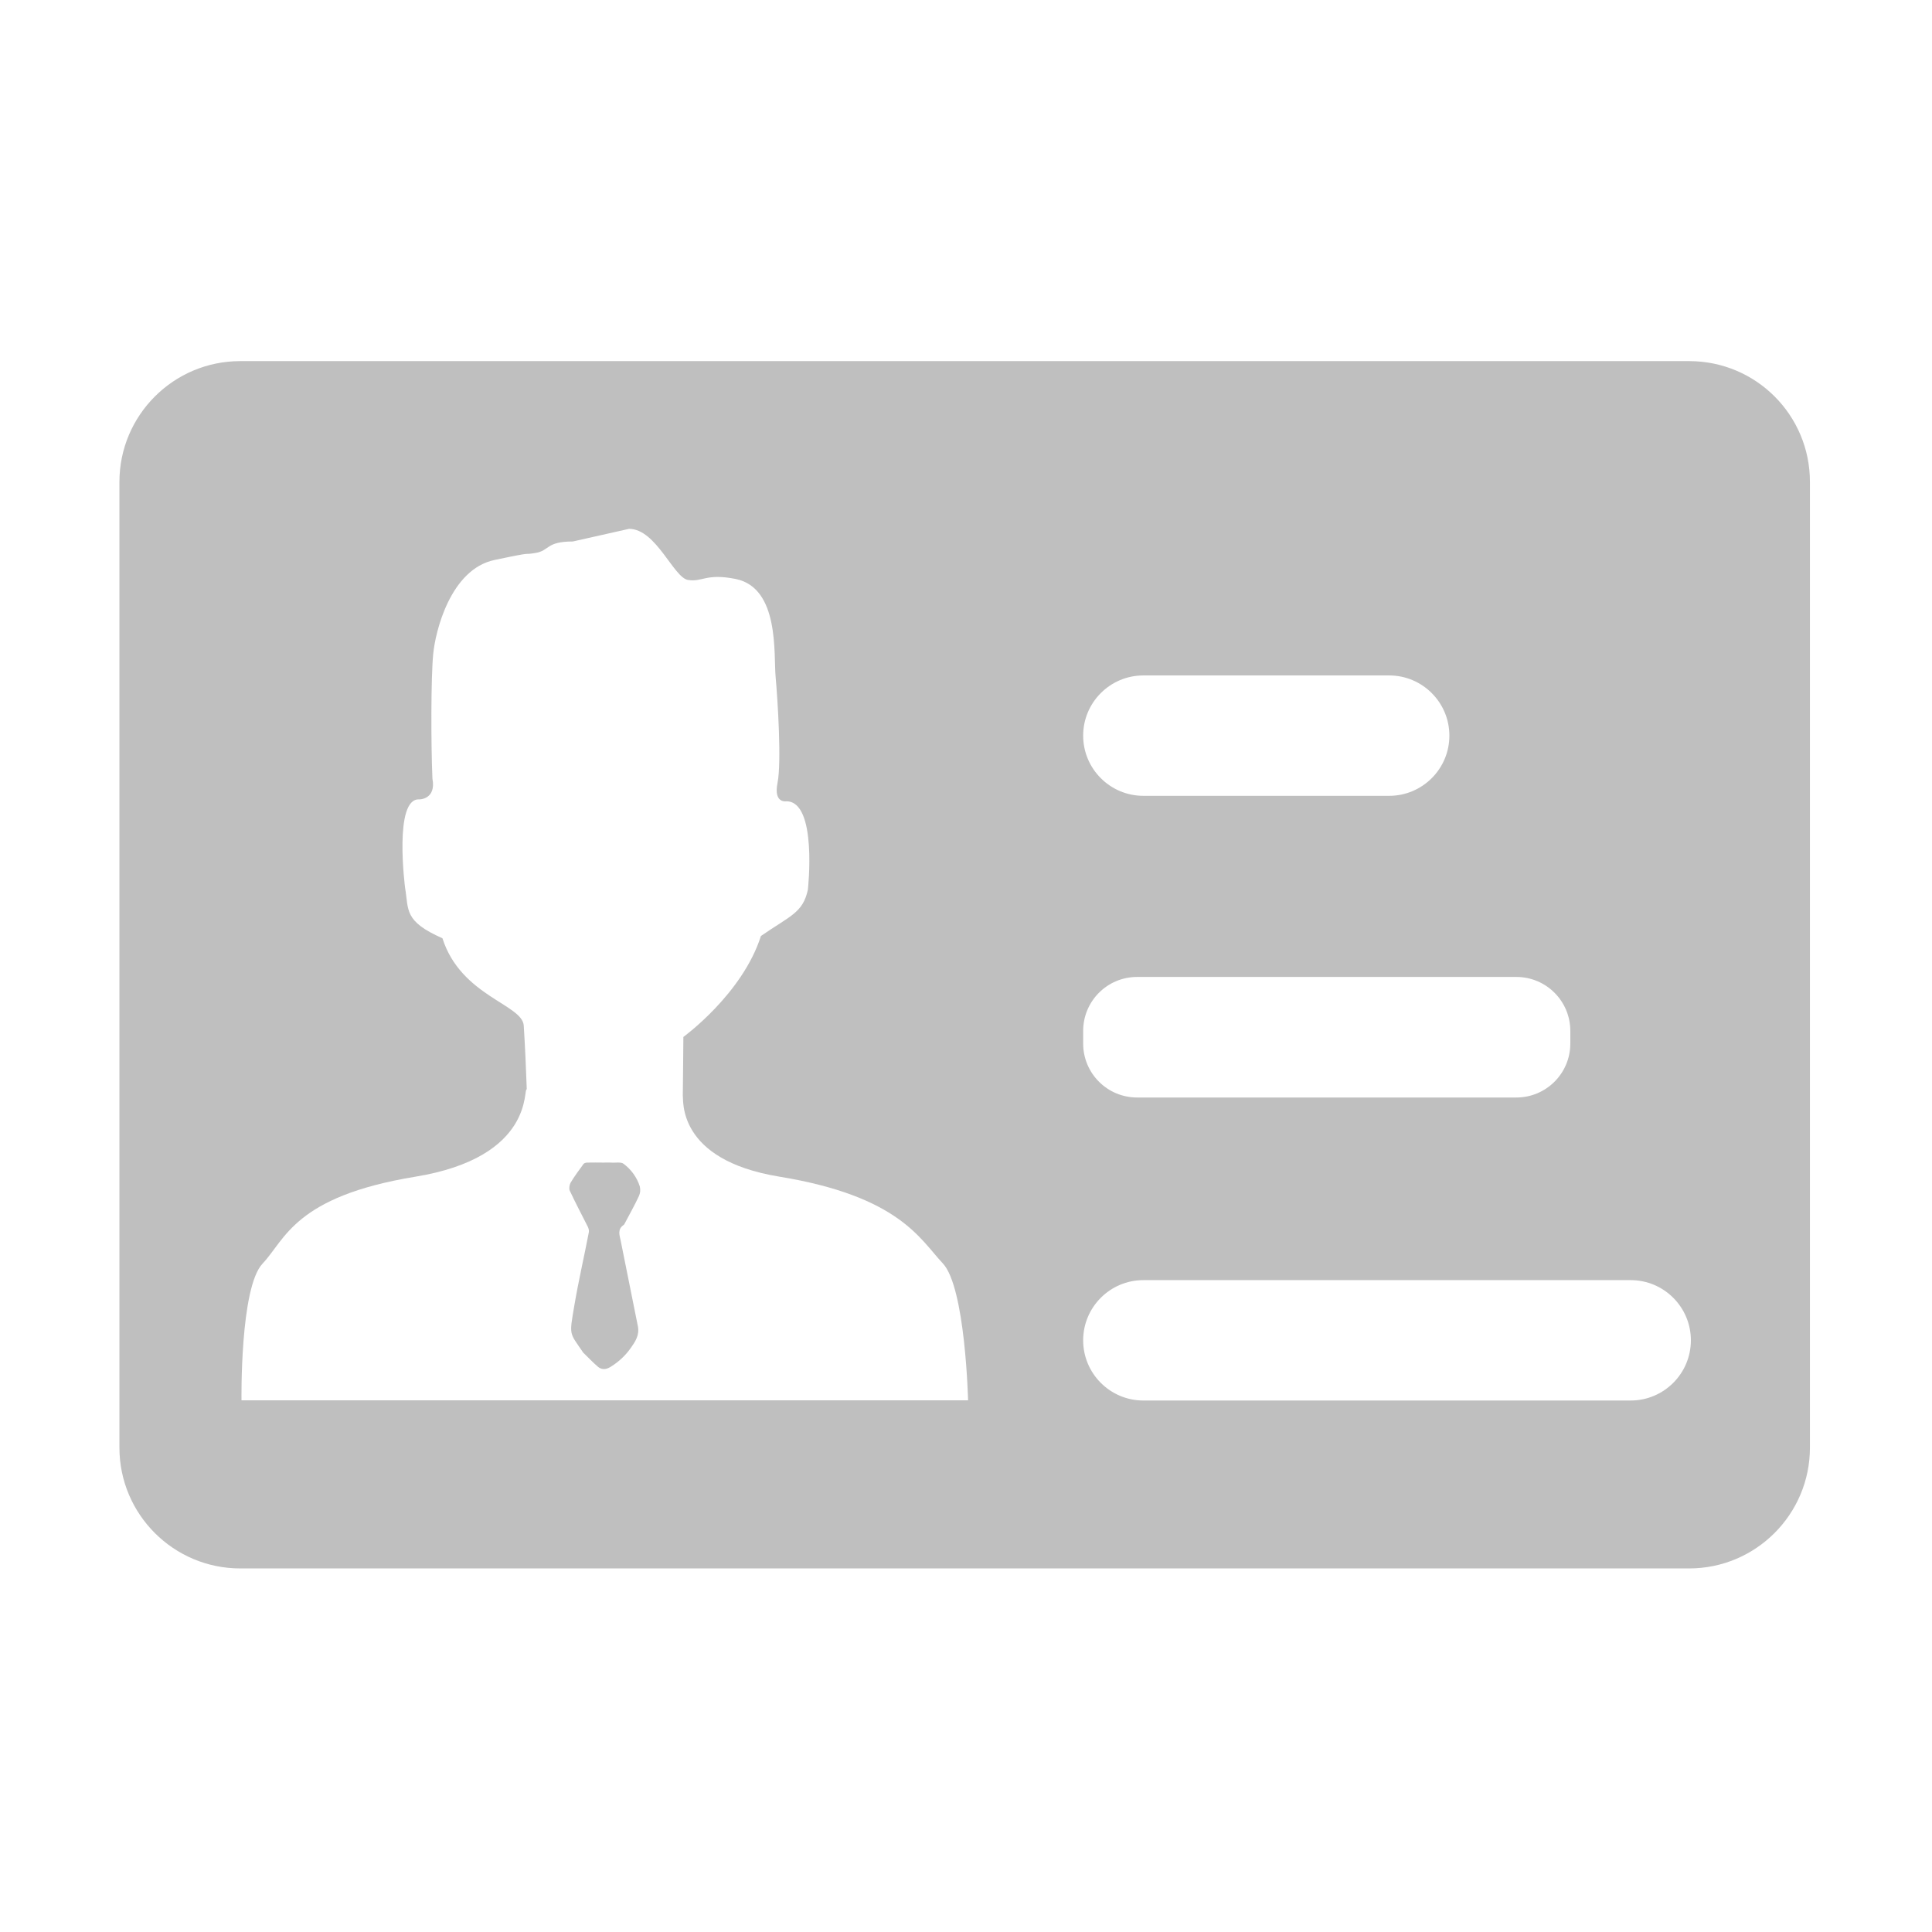 <?xml version="1.0" standalone="no"?><!DOCTYPE svg PUBLIC "-//W3C//DTD SVG 1.1//EN" "http://www.w3.org/Graphics/SVG/1.1/DTD/svg11.dtd"><svg t="1583213770843" class="icon" viewBox="0 0 1024 1024" version="1.1" xmlns="http://www.w3.org/2000/svg" p-id="7379" xmlns:xlink="http://www.w3.org/1999/xlink" width="200" height="200"><defs><style type="text/css"></style></defs><path d="M895.3 191.4h-768c-35.3 0-64 28.7-64 64v511.9c0 35.3 28.7 64 64 64h768c35.3 0 64-28.7 64-64V255.4c0-35.4-28.6-64-64-64zM574.1 389.9c0-17.6 14.3-31.9 31.9-31.9h130.3c17.6 0 31.9 14.3 31.9 31.9 0 17.6-14.3 31.9-31.9 31.9H606c-17.6 0-31.9-14.3-31.9-31.9z m0 156.5c0-15.8 12.8-28.6 28.6-28.6h201c15.8 0 28.6 12.8 28.6 28.6v6.7c0 15.8-12.8 28.6-28.6 28.6h-201c-15.8 0-28.6-12.8-28.6-28.6v-6.7zM128 742.3s-0.9-59.9 11.2-72.6c12-12.7 16.9-35.5 80.8-46 63.8-10.4 57.1-47.5 59.2-46.3-0.4-11.3-0.9-22.6-1.6-33.8-0.7-11.3-33.3-15.6-43.1-46.3-20.6-9.1-17.8-15-19.8-26.8 0 0-6.2-47.8 7.6-46.8 0 0 9 0 6.9-11-0.8-18.3-0.8-53.7 0.4-65.9 1.1-12.2 9.2-45.1 32.5-50 23.2-4.9 13.9-2.4 21.6-3.7 7.7-1.2 5.5-6.1 19.9-6.1l29.8-6.7c14.4 0 23.6 25.9 31.3 27.1 7.7 1.2 9.5-3.7 25.4-0.5 23.1 4.9 19.9 39.7 21 51.9 1.1 12.2 3.2 45.3 1 56.2-2.2 11 4.7 9.7 4.7 9.7 16.6 0 11.4 46.8 11.4 46.8-2.6 12.4-9.5 13.9-24.9 24.6-9.8 30.8-41.1 53.5-41.1 53.5s-0.2 25.5-0.3 31c0.5 2.2-3.5 34 50.9 43 63.9 10.4 74.9 33.3 86.9 46 12 12.7 13.4 72.6 13.4 72.6H128z m768.2-31.9c0 17.6-14.3 31.9-31.9 31.9H606c-17.6 0-31.9-14.3-31.9-31.9 0-17.6 14.3-31.9 31.9-31.9h258.3c17.6 0 31.9 14.3 31.9 31.9z" fill="#bfbfbf" p-id="7380"></path><path d="M330.6 616.9c-1.4-1.2-4.4-0.5-6.7-0.7-1.3-0.1-2.6 0-3.9 0-2.8 0-5.8-0.1-8.6 0-0.7 0-1.7 0.2-2.1 0.7-2.4 3.3-4.8 6.5-6.9 10-0.6 1.2-0.9 3.2-0.4 4.2 3 6.4 6.2 12.5 9.4 18.8 0.5 0.9 0.9 2.2 0.7 3.2-2.5 13-5.5 25.9-7.7 38.9-2.7 16.1-2.8 13.9 4.7 24.9 0 0.1 0.1 0.1 0.2 0.2 2.5 2.4 4.9 5 7.6 7.3 2 1.7 4.3 1.5 6.5 0.2 4.3-2.6 8-6 10.9-10.1 2.4-3.4 4.7-6.8 3.8-11.5-3.1-15.1-6-30.2-9.1-45.3-0.7-3.2-1.8-6.2 1.6-8.5 0.3-0.2 0.4-0.6 0.6-0.9 2.5-4.8 5.2-9.5 7.5-14.5 0.7-1.6 0.8-3.3 0.4-5-1.5-4.7-4.5-8.9-8.5-11.9z" fill="#bfbfbf" p-id="7381"></path></svg>